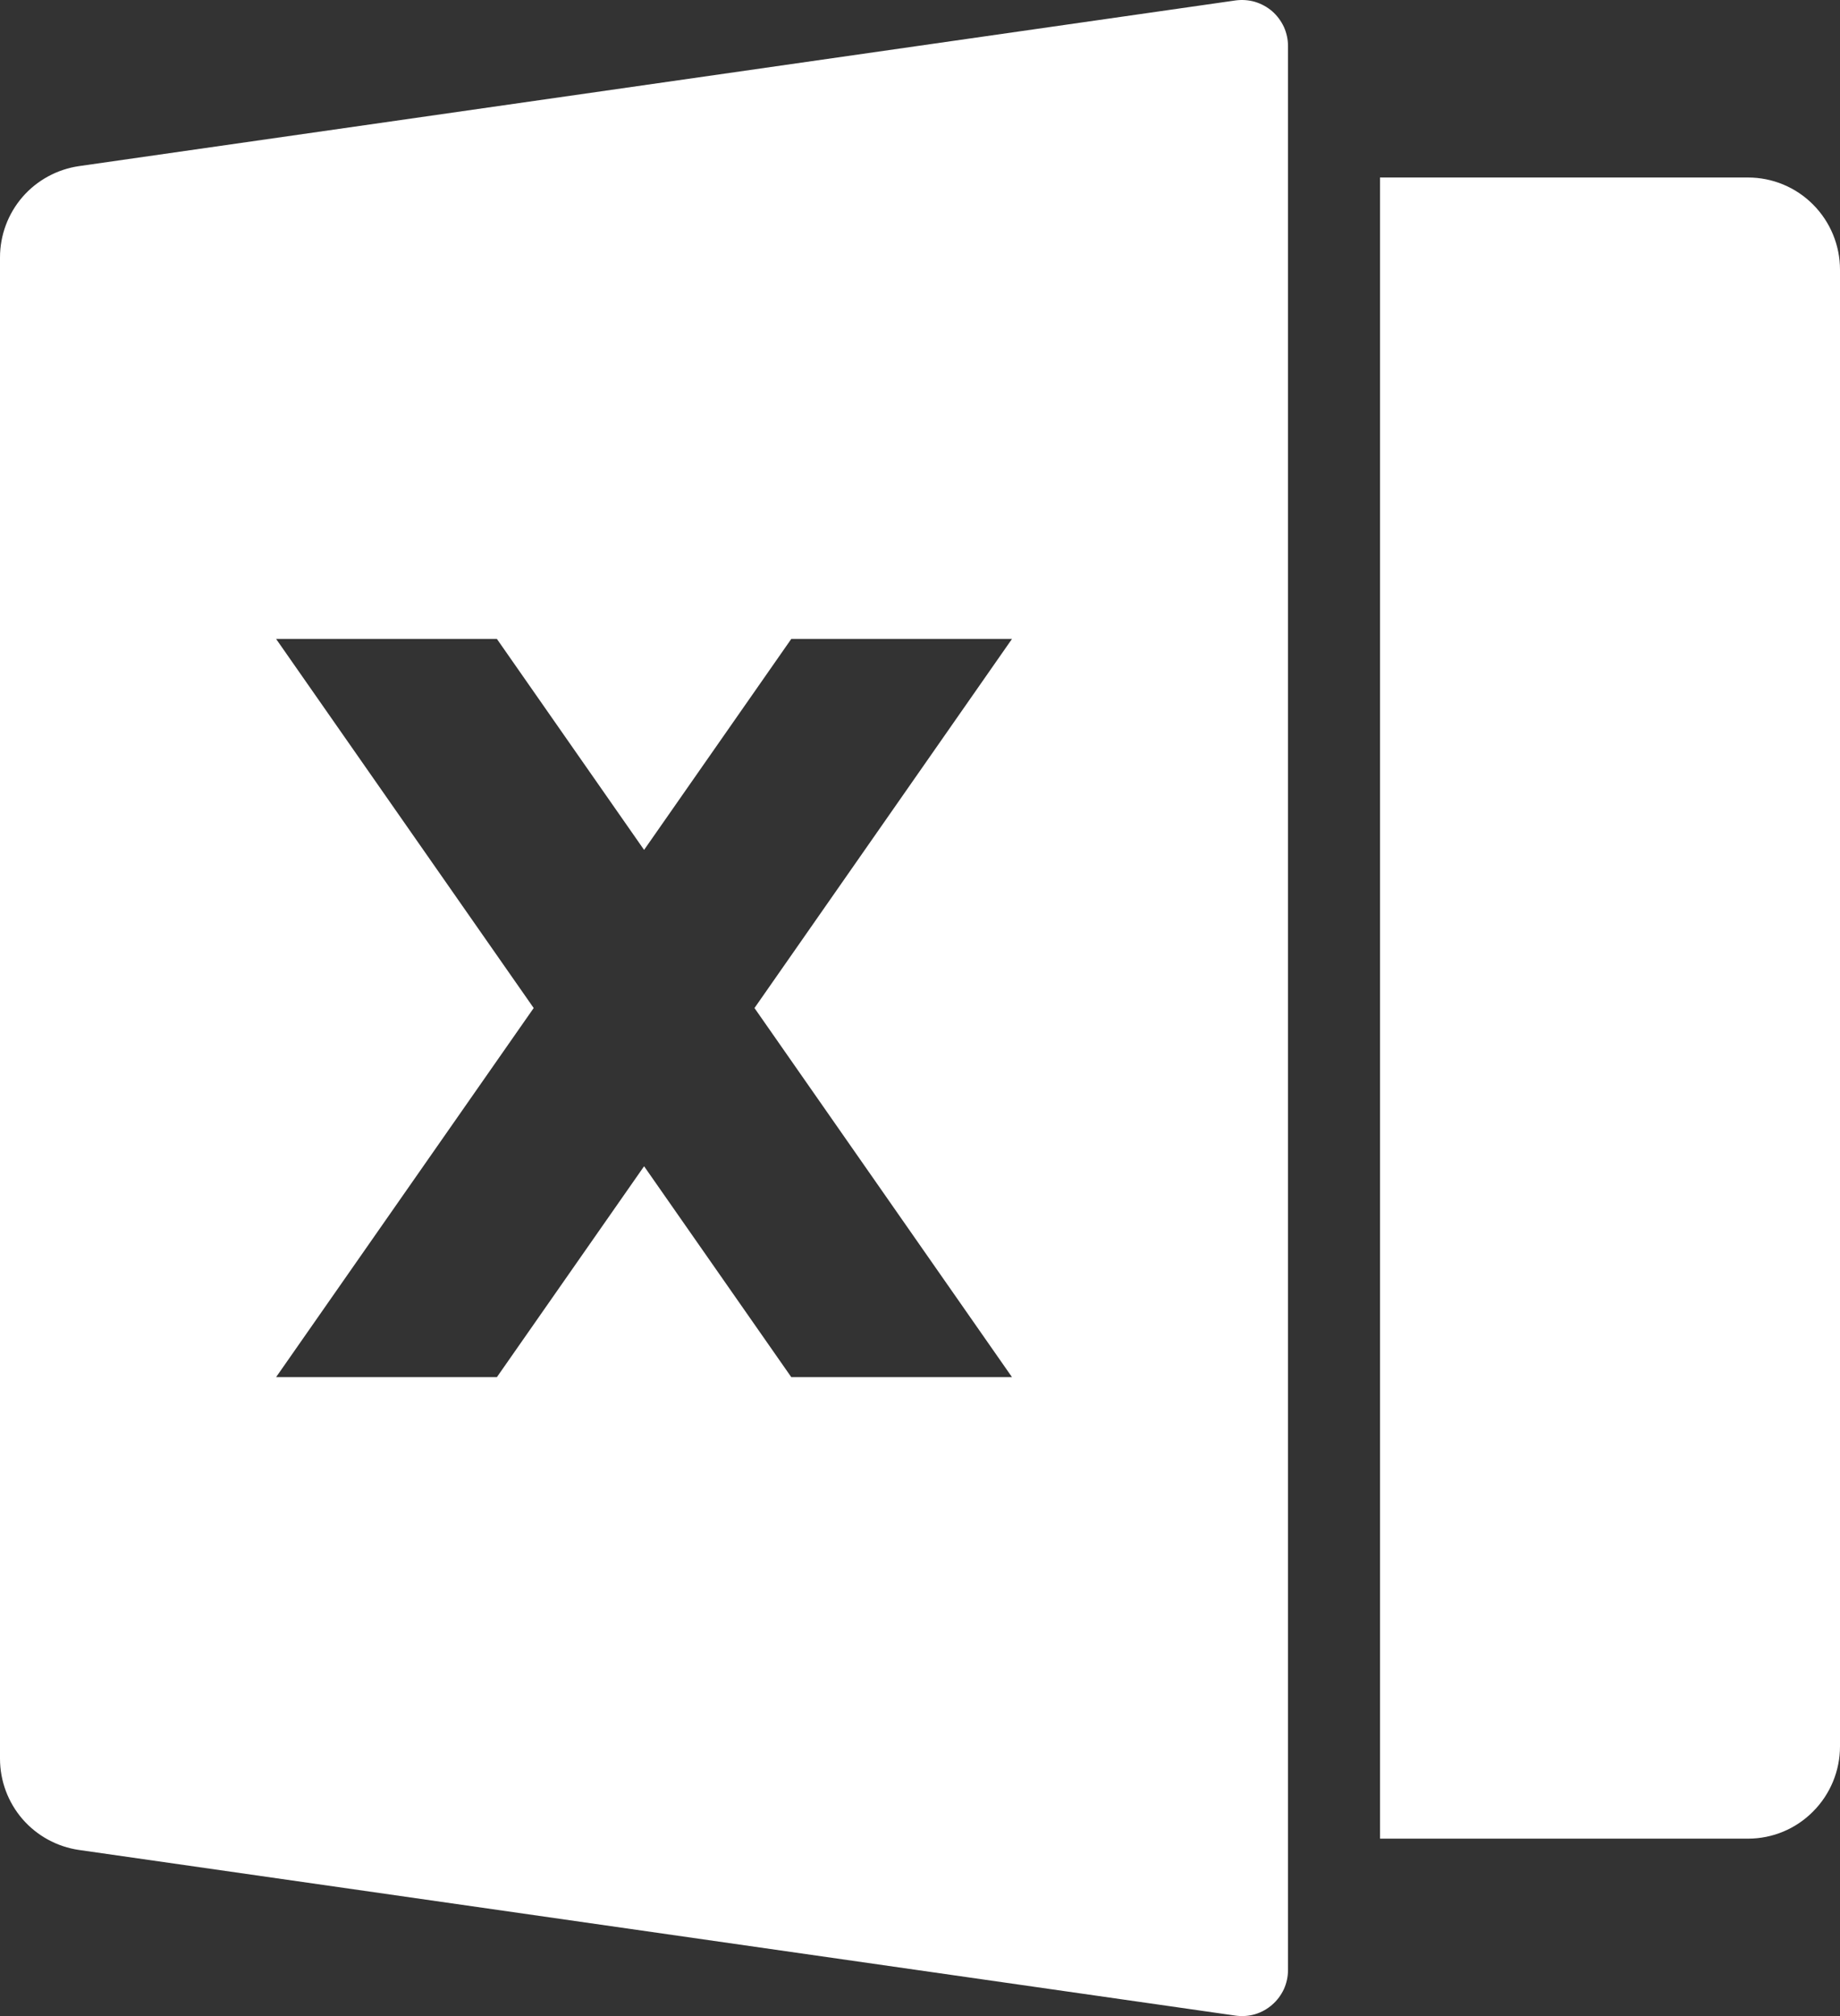 <svg width="21" height="23" viewBox="0 0 21 23" fill="none" xmlns="http://www.w3.org/2000/svg">
<rect x="0" y="0" width="21" height="23" fill="#333333" stroke="none"/>
<path d="M0.903 1.895L14.101 0.005C14.175 -0.005 14.251 7.36509e-05 14.323 0.021C14.395 0.043 14.462 0.079 14.519 0.128C14.576 0.178 14.621 0.239 14.653 0.307C14.684 0.376 14.7 0.45 14.7 0.525V22.475C14.7 22.55 14.684 22.624 14.653 22.693C14.621 22.761 14.576 22.822 14.519 22.871C14.462 22.921 14.396 22.957 14.324 22.979C14.252 23 14.176 23.005 14.102 22.995L0.902 21.105C0.652 21.069 0.423 20.944 0.257 20.753C0.091 20.561 2.42598e-06 20.316 0 20.063V2.937C2.42598e-06 2.684 0.091 2.439 0.257 2.247C0.423 2.056 0.653 1.931 0.903 1.895ZM15.75 2.025H19.95C20.229 2.025 20.496 2.136 20.692 2.333C20.889 2.53 21 2.798 21 3.077V19.923C21 20.202 20.889 20.47 20.692 20.667C20.496 20.865 20.229 20.976 19.95 20.976H15.75V2.025ZM8.611 11.5L11.55 7.289H9.031L7.351 9.696L5.671 7.289H3.151L6.091 11.5L3.151 15.711H5.671L7.351 13.305L9.031 15.711H11.55L8.611 11.5Z" fill="white"/>
</svg>
